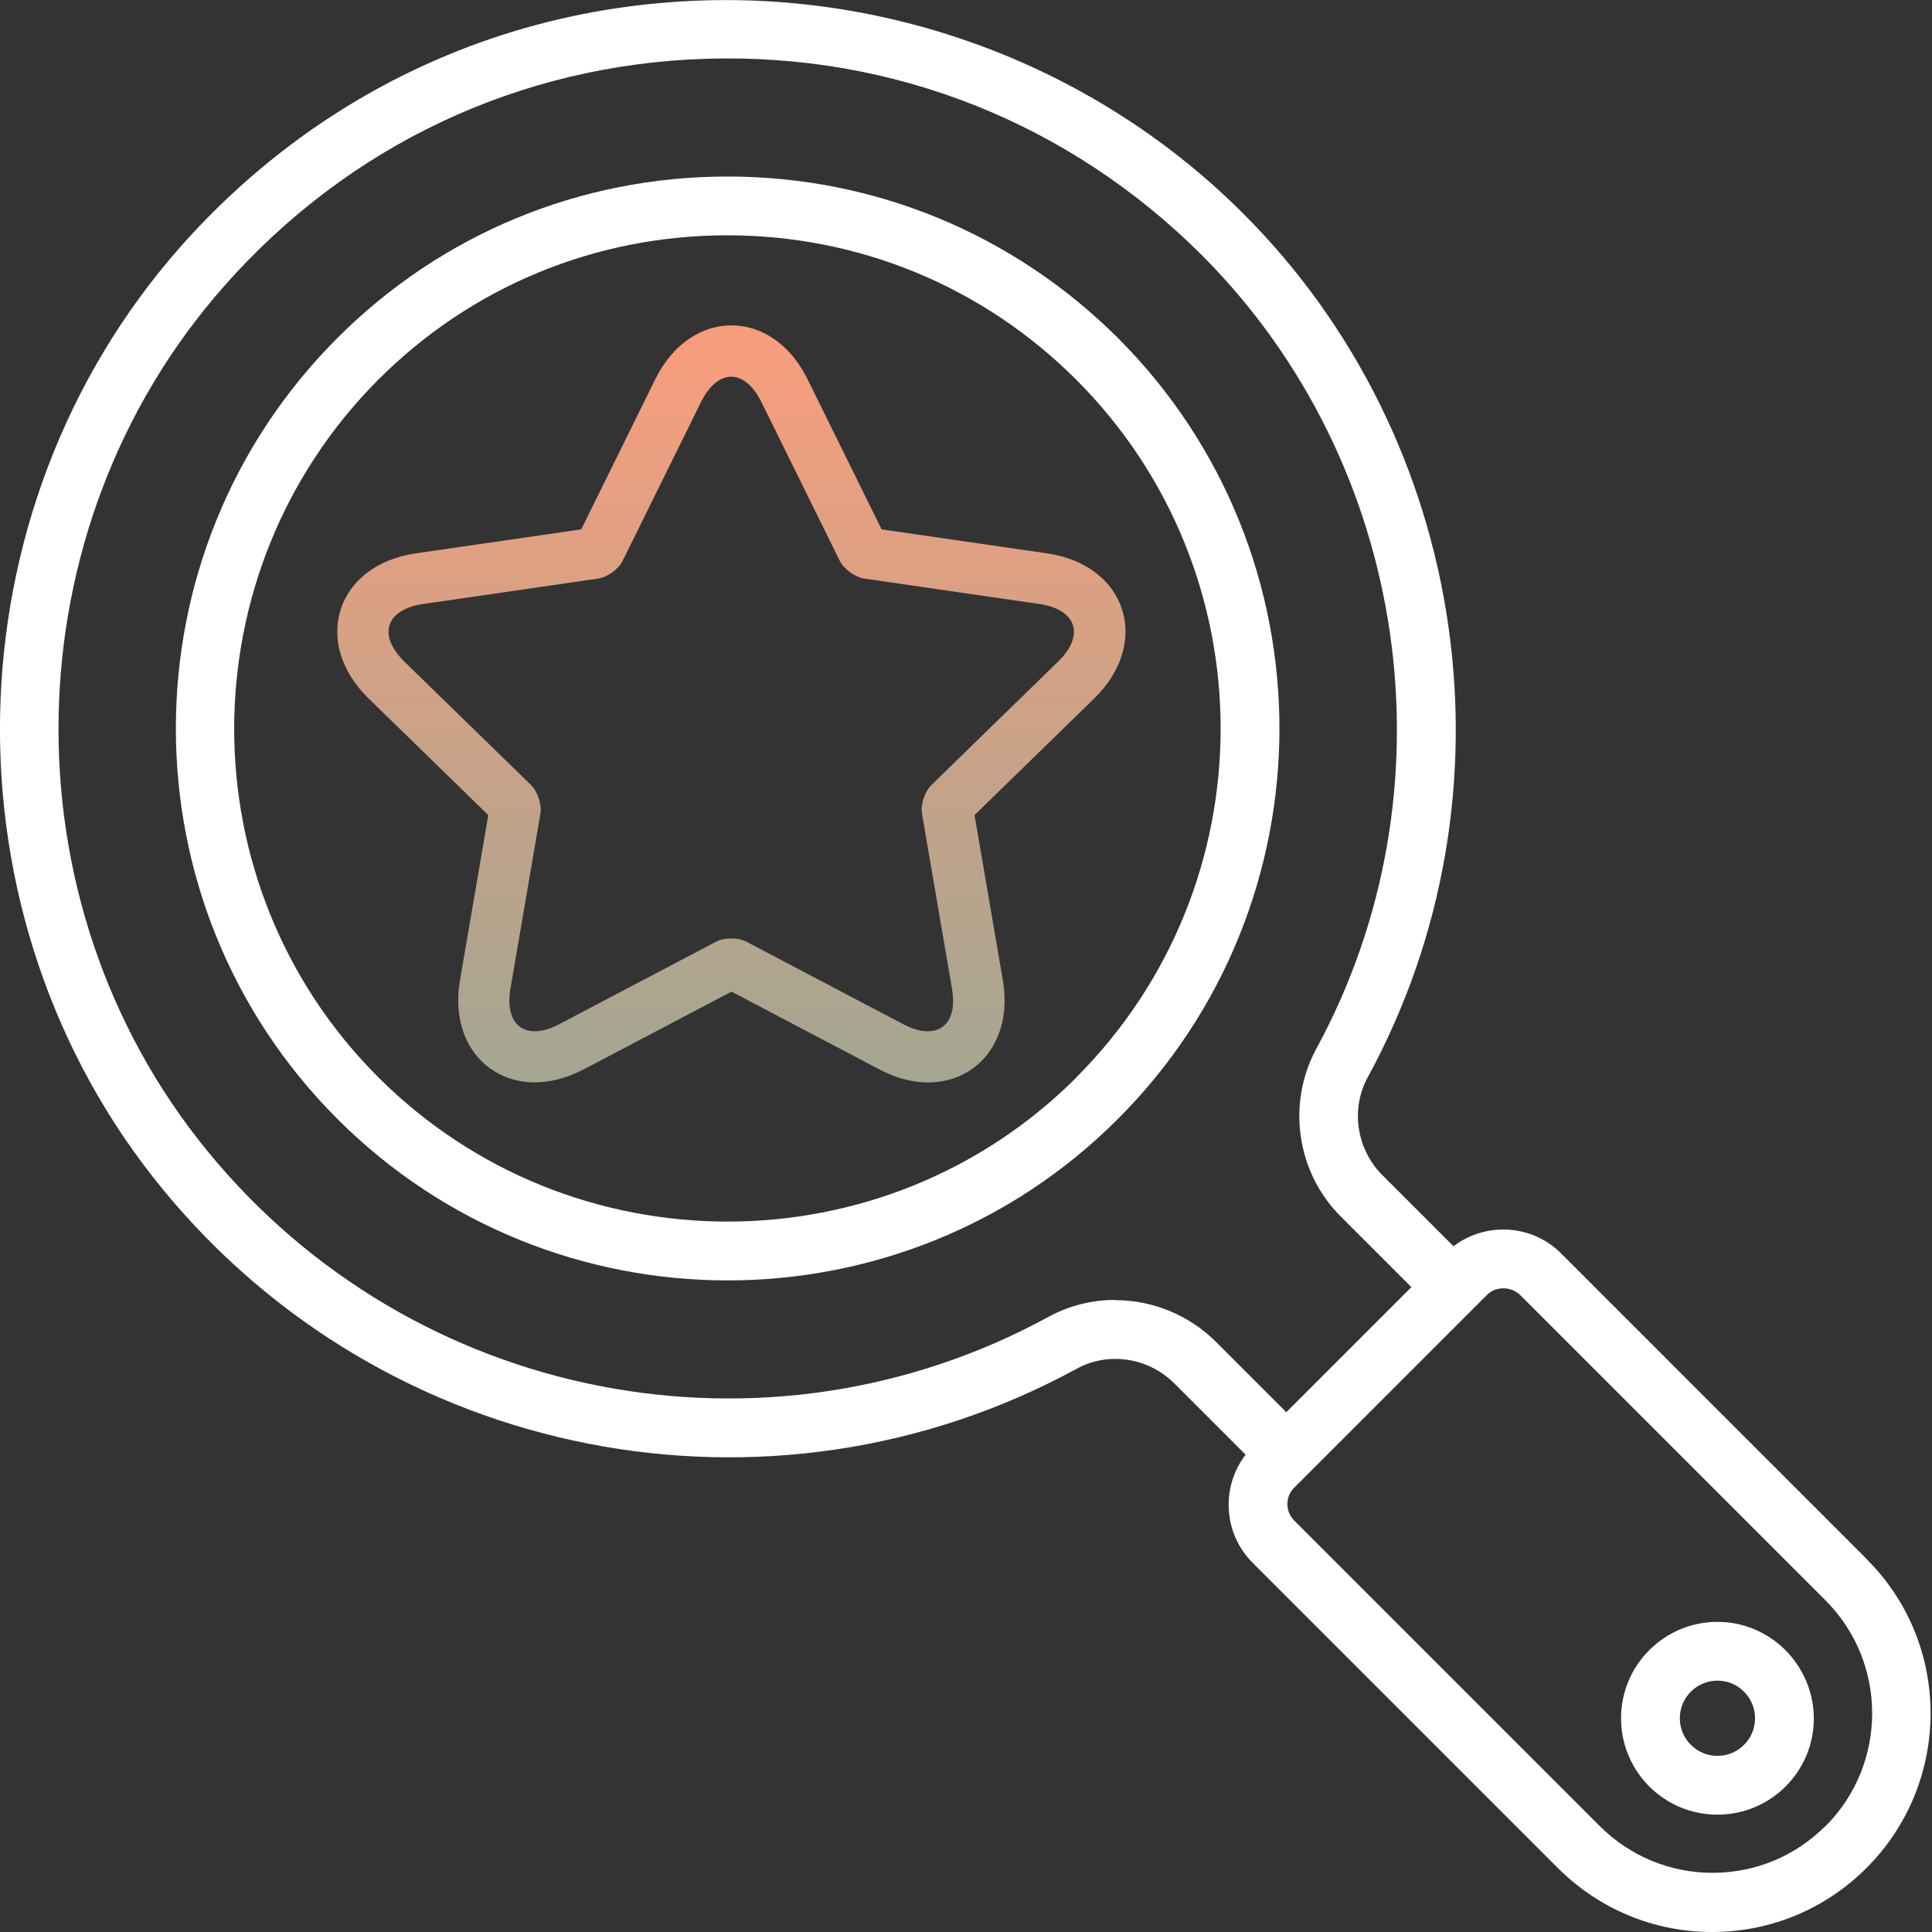 <?xml version="1.0" encoding="UTF-8"?>
<svg id="Layer_1" xmlns="http://www.w3.org/2000/svg" xmlns:xlink="http://www.w3.org/1999/xlink" viewBox="0 0 95 95">
  <rect x="0" y="0" width="95" height="95" fill="#333333" stroke="none"/>
  <defs>
    <style>
      .cls-1 {
        fill: url(#grad);
      }

      .cls-2 {
        fill: #fff;
      }
    </style>
    <linearGradient id="grad" x1="35.96" y1="16.01" x2="35.96" y2="53.23" gradientUnits="userSpaceOnUse">
      <stop offset="0" stop-color="#f99d7c"/>
      <stop offset="1" stop-color="#a3a692"/>
    </linearGradient>
  </defs>
  <g>
    <path id="svg_1" class="cls-2" d="M91.78,76.65l-15.02-15.02c-1.44-1.44-3.71-1.55-5.29-.35l-3.5-3.5c-1.27-1.27-1.57-3.26-.71-4.82,7.55-13.85,5.03-31.32-6.14-42.47C54.16,3.53,44.51-.27,34.65.02,24.66.31,15.51,4.63,8.86,12.15c-11.47,13.02-11.85,32.91-.88,46.3,10.95,13.38,29.86,17.09,44.97,8.85,1.55-.85,3.52-.55,4.8.73l3.5,3.5c-1.21,1.57-1.11,3.85.33,5.3l15.02,15.02c2.03,2.03,4.73,3.15,7.59,3.15s5.56-1.12,7.59-3.15c4.2-4.2,4.2-11.02,0-15.19,0,0,0,0,0,0ZM54.83,63.92c-1.12,0-2.24.27-3.27.83-13.9,7.59-31.29,4.17-41.35-8.14C.13,44.31.48,26.01,11.02,14.07c6.11-6.93,14.53-10.9,23.71-11.18,9.17-.29,17.83,3.14,24.35,9.64,10.26,10.26,12.57,26.32,5.64,39.05-1.45,2.68-.97,6.07,1.21,8.24l3.47,3.47-6.15,6.15-3.45-3.45c-1.34-1.34-3.14-2.06-4.96-2.06,0,0,0,0,0,0ZM89.76,89.79c-1.48,1.48-3.45,2.3-5.55,2.3s-4.06-.82-5.55-2.3l-15.02-15.02c-.45-.45-.45-1.18,0-1.62l9.47-9.47c.23-.23.52-.33.82-.33s.59.11.82.33l15.02,15.02c3.05,3.06,3.05,8.03,0,11.09,0,0,0,0,0,0Z"/>
    <path id="svg_2" class="cls-2" d="M35.78,8.68c-7.26,0-14.07,2.82-19.19,7.94-10.59,10.59-10.59,27.81,0,38.4,5.29,5.29,12.24,7.94,19.19,7.94s13.91-2.65,19.19-7.94c10.59-10.59,10.59-27.81,0-38.4-5.12-5.1-11.94-7.94-19.19-7.94ZM52.93,52.98c-9.45,9.45-24.85,9.45-34.32,0s-9.45-24.85,0-34.32c4.57-4.57,10.67-7.09,17.15-7.09s12.57,2.52,17.15,7.09c9.48,9.47,9.48,24.85.01,34.32h0Z"/>
    <path id="svg_4" class="cls-2" d="M84.45,79.75c-2.61,0-4.74,2.12-4.74,4.74s2.12,4.74,4.74,4.74,4.74-2.12,4.74-4.74c-.02-2.62-2.14-4.74-4.74-4.74ZM84.45,86.34c-1.02,0-1.85-.83-1.85-1.85s.83-1.85,1.85-1.85,1.85.83,1.85,1.85-.83,1.85-1.85,1.85Z"/>
  </g>
  <g id="svg_1-2" data-name="svg_1">
    <g id="svg_2-2" data-name="svg_2">
      <path id="svg_3" class="cls-1" d="M35.21,46.31c.41-.22,1.08-.22,1.5,0l7.7,4.05c1.64.86,2.72.08,2.4-1.75l-1.47-8.58c-.08-.46.12-1.09.46-1.43l6.23-6.07c1.33-1.29.91-2.56-.92-2.83l-8.61-1.25c-.46-.07-1-.46-1.21-.88l-3.85-7.8c-.82-1.66-2.15-1.66-2.97,0l-3.85,7.8c-.21.42-.74.81-1.21.88l-8.61,1.25c-1.83.27-2.24,1.53-.92,2.83l6.23,6.07c.33.33.54.96.46,1.43l-1.47,8.58c-.31,1.83.77,2.61,2.4,1.75,0,0,7.7-4.05,7.7-4.05ZM28.68,52.59c-3.49,1.83-6.73-.52-6.06-4.4l1.39-8.11-5.89-5.74c-2.82-2.75-1.59-6.56,2.32-7.13l8.14-1.18,3.64-7.38c1.74-3.53,5.75-3.54,7.49,0l3.64,7.38,8.14,1.18c3.9.57,5.14,4.37,2.32,7.13l-5.89,5.74,1.39,8.11c.67,3.88-2.57,6.24-6.06,4.4l-7.28-3.83s-7.28,3.83-7.28,3.83Z"/>
    </g>
  </g>
</svg>